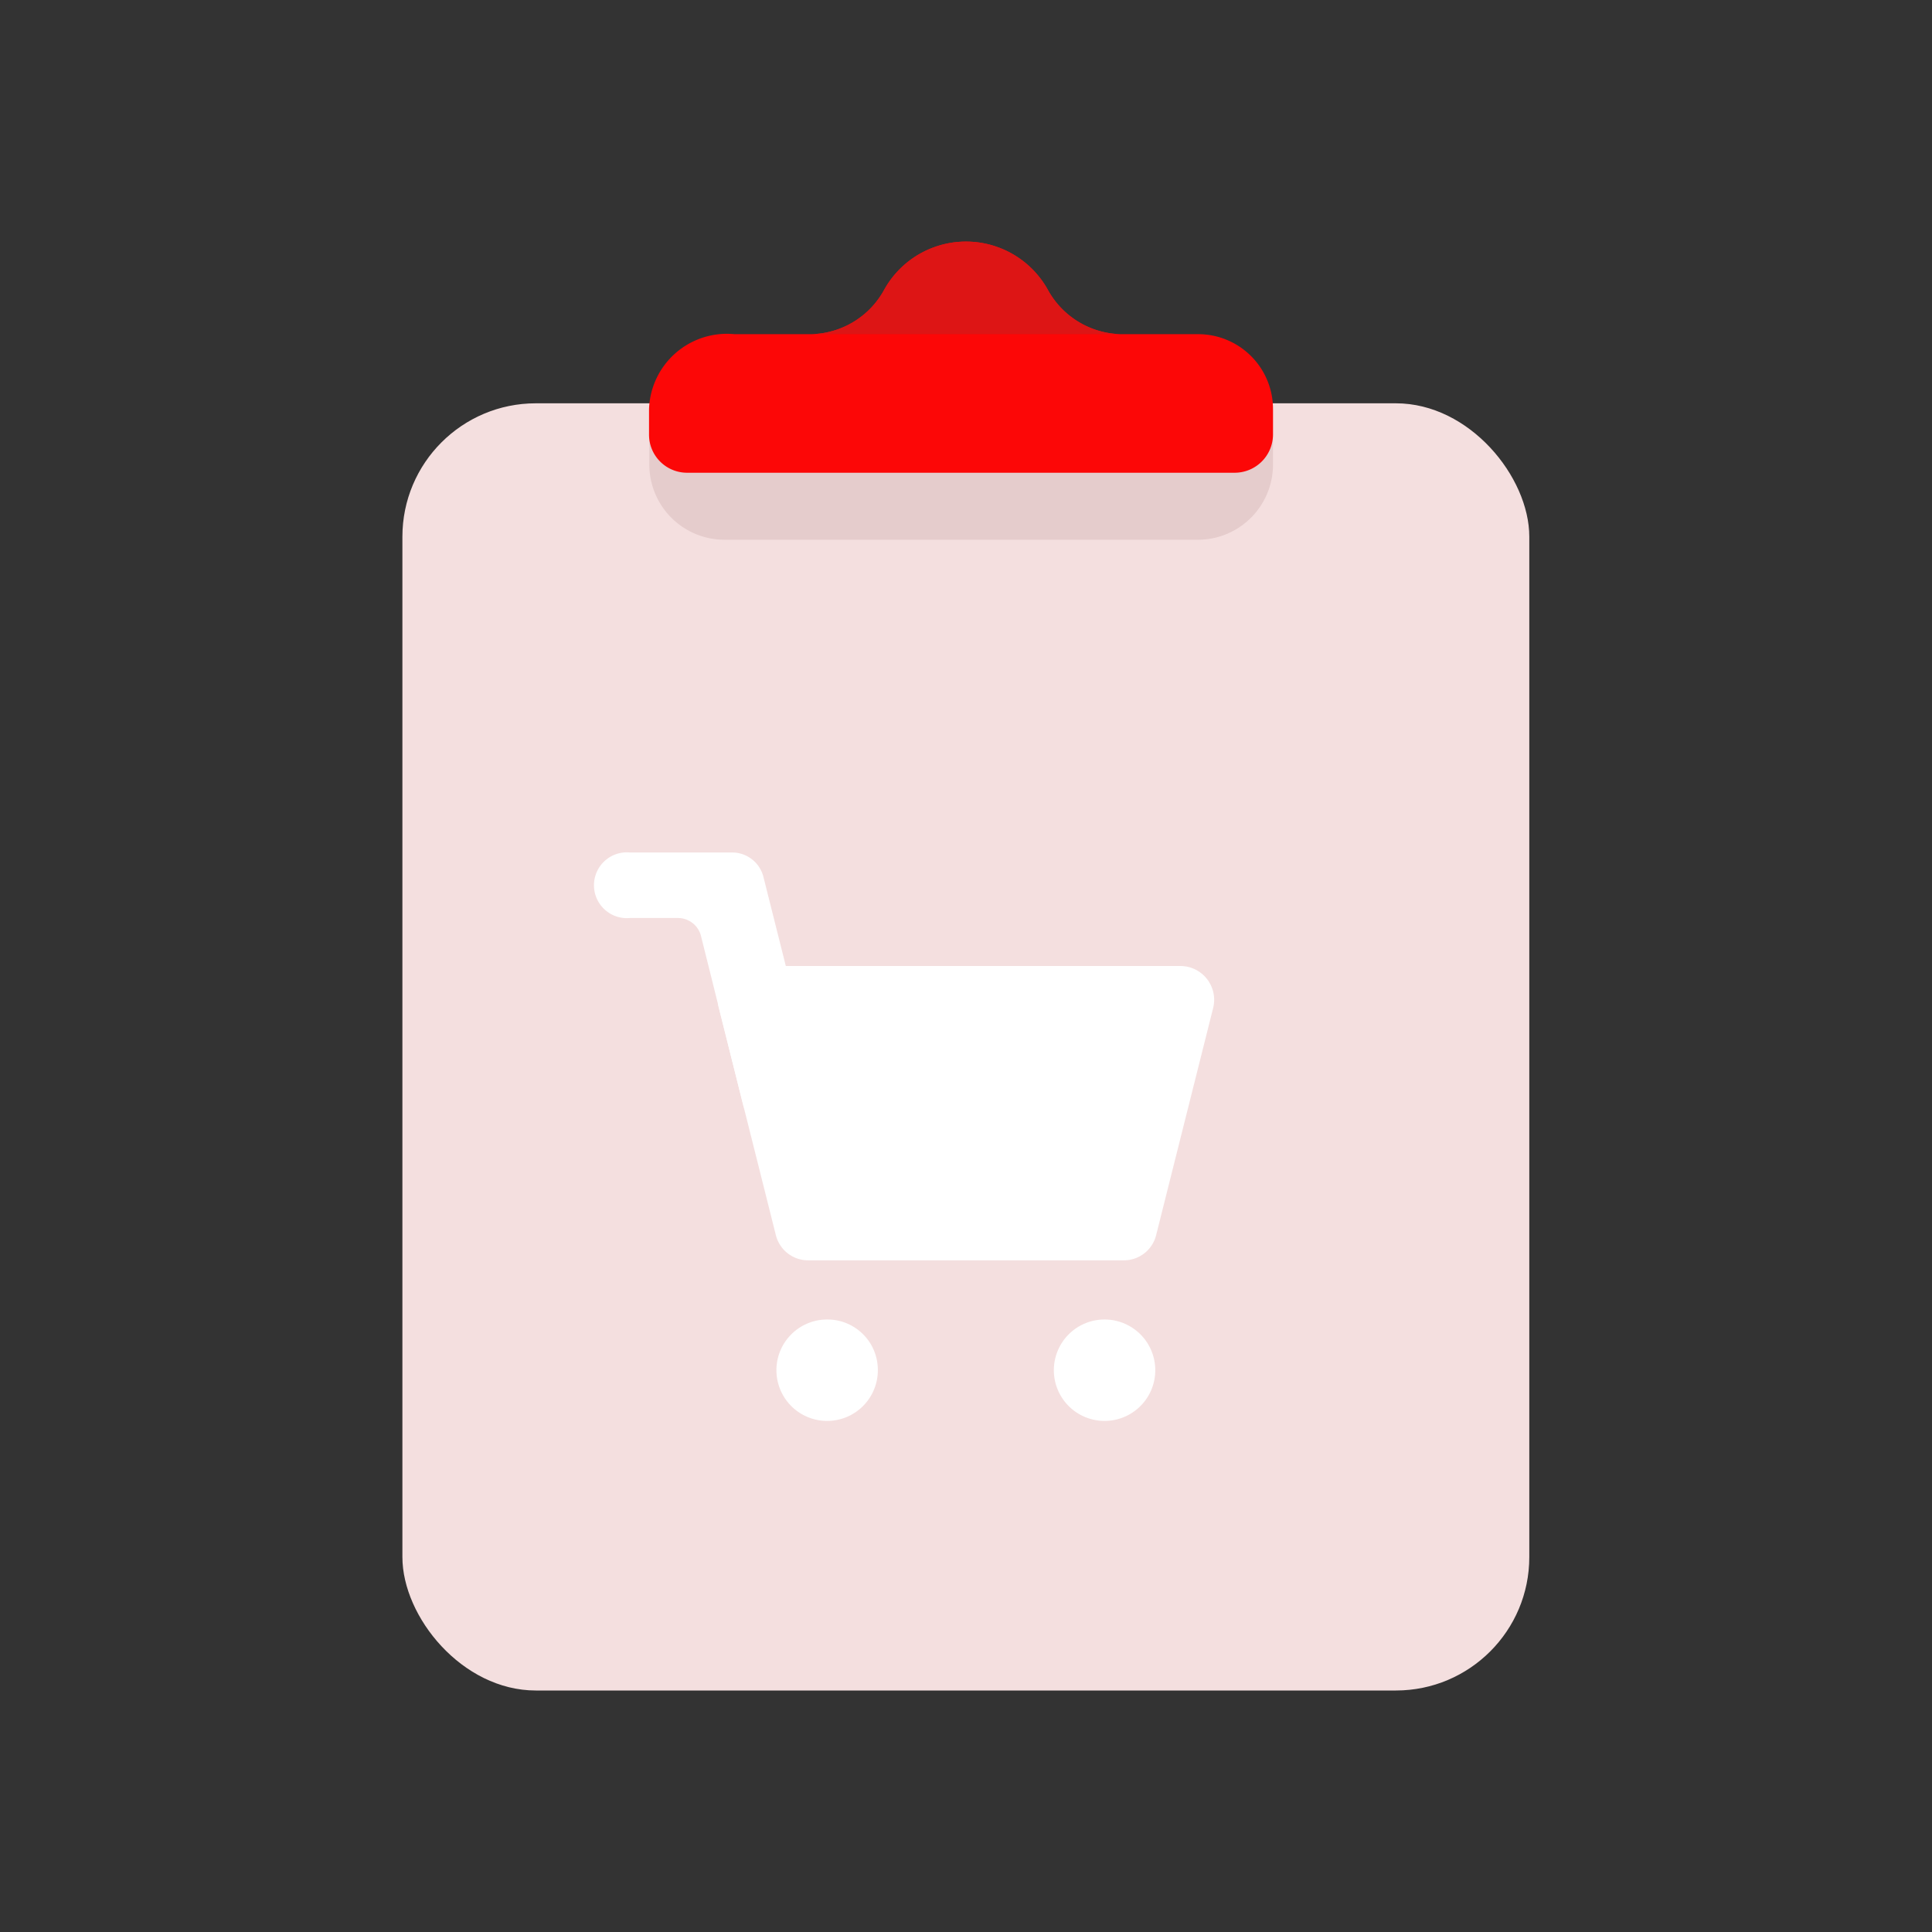 <svg id="Layer_1" data-name="Layer 1" xmlns="http://www.w3.org/2000/svg" viewBox="0 0 64 64"><rect x="0" y="0" width="64" height="64" fill="#333333" stroke="none"/><defs><style>.cls-1{fill:#F4DFDF;}.cls-2{fill:#e5cccc;}.cls-3{fill:#FC0707;}.cls-4{fill:#DD1515;}.cls-5{fill:#fff;}</style></defs><title>shopping, shop, ecommerce, commerce, clipboard, chart, cart</title><rect class="cls-1" x="13.33" y="13.36" width="37.33" height="42.64" rx="4.42"/><path class="cls-2" d="M21.5,13.56H42.17a0,0,0,0,1,0,0v1.83a2.49,2.49,0,0,1-2.49,2.49H24a2.49,2.49,0,0,1-2.49-2.49V13.56A0,0,0,0,1,21.5,13.56Z"/><path class="cls-3" d="M39.68,11.07H37.13A2.83,2.83,0,0,1,34.7,9.58a3.1,3.1,0,0,0-5.4,0,2.82,2.82,0,0,1-2.43,1.49H24.33a2.58,2.58,0,0,0-2.83,2.49v.84a1.26,1.26,0,0,0,1.26,1.26H40.91a1.27,1.27,0,0,0,1.26-1.26v-.84A2.48,2.48,0,0,0,39.68,11.07Z"/><path class="cls-4" d="M34.7,9.58a3.1,3.1,0,0,0-5.4,0,2.82,2.82,0,0,1-2.43,1.49H37.13A2.83,2.83,0,0,1,34.7,9.58Z"/><path class="cls-5" d="M37.23,41.75H26.77a1.1,1.1,0,0,1-1.07-.84l-1.89-7.53A1.12,1.12,0,0,1,24.89,32H39.11a1.12,1.12,0,0,1,1.08,1.38L38.3,40.91A1.1,1.1,0,0,1,37.23,41.75Z"/><path class="cls-5" d="M29.08,45.39a1.68,1.68,0,1,1-1.67-1.68A1.67,1.67,0,0,1,29.08,45.39Z"/><path class="cls-5" d="M38.27,45.39a1.68,1.68,0,1,1-1.68-1.68A1.68,1.68,0,0,1,38.27,45.39Z"/><path class="cls-5" d="M27.18,36.57l-1.89-7.52h0a1.07,1.07,0,0,0-1-.81H20.87a1.09,1.09,0,1,0,0,2.17h1.59a.79.79,0,0,1,.76.59l1.39,5.57a1.12,1.12,0,0,0,1.08.85h2.56A1.1,1.1,0,0,1,27.18,36.57Z"/></svg>